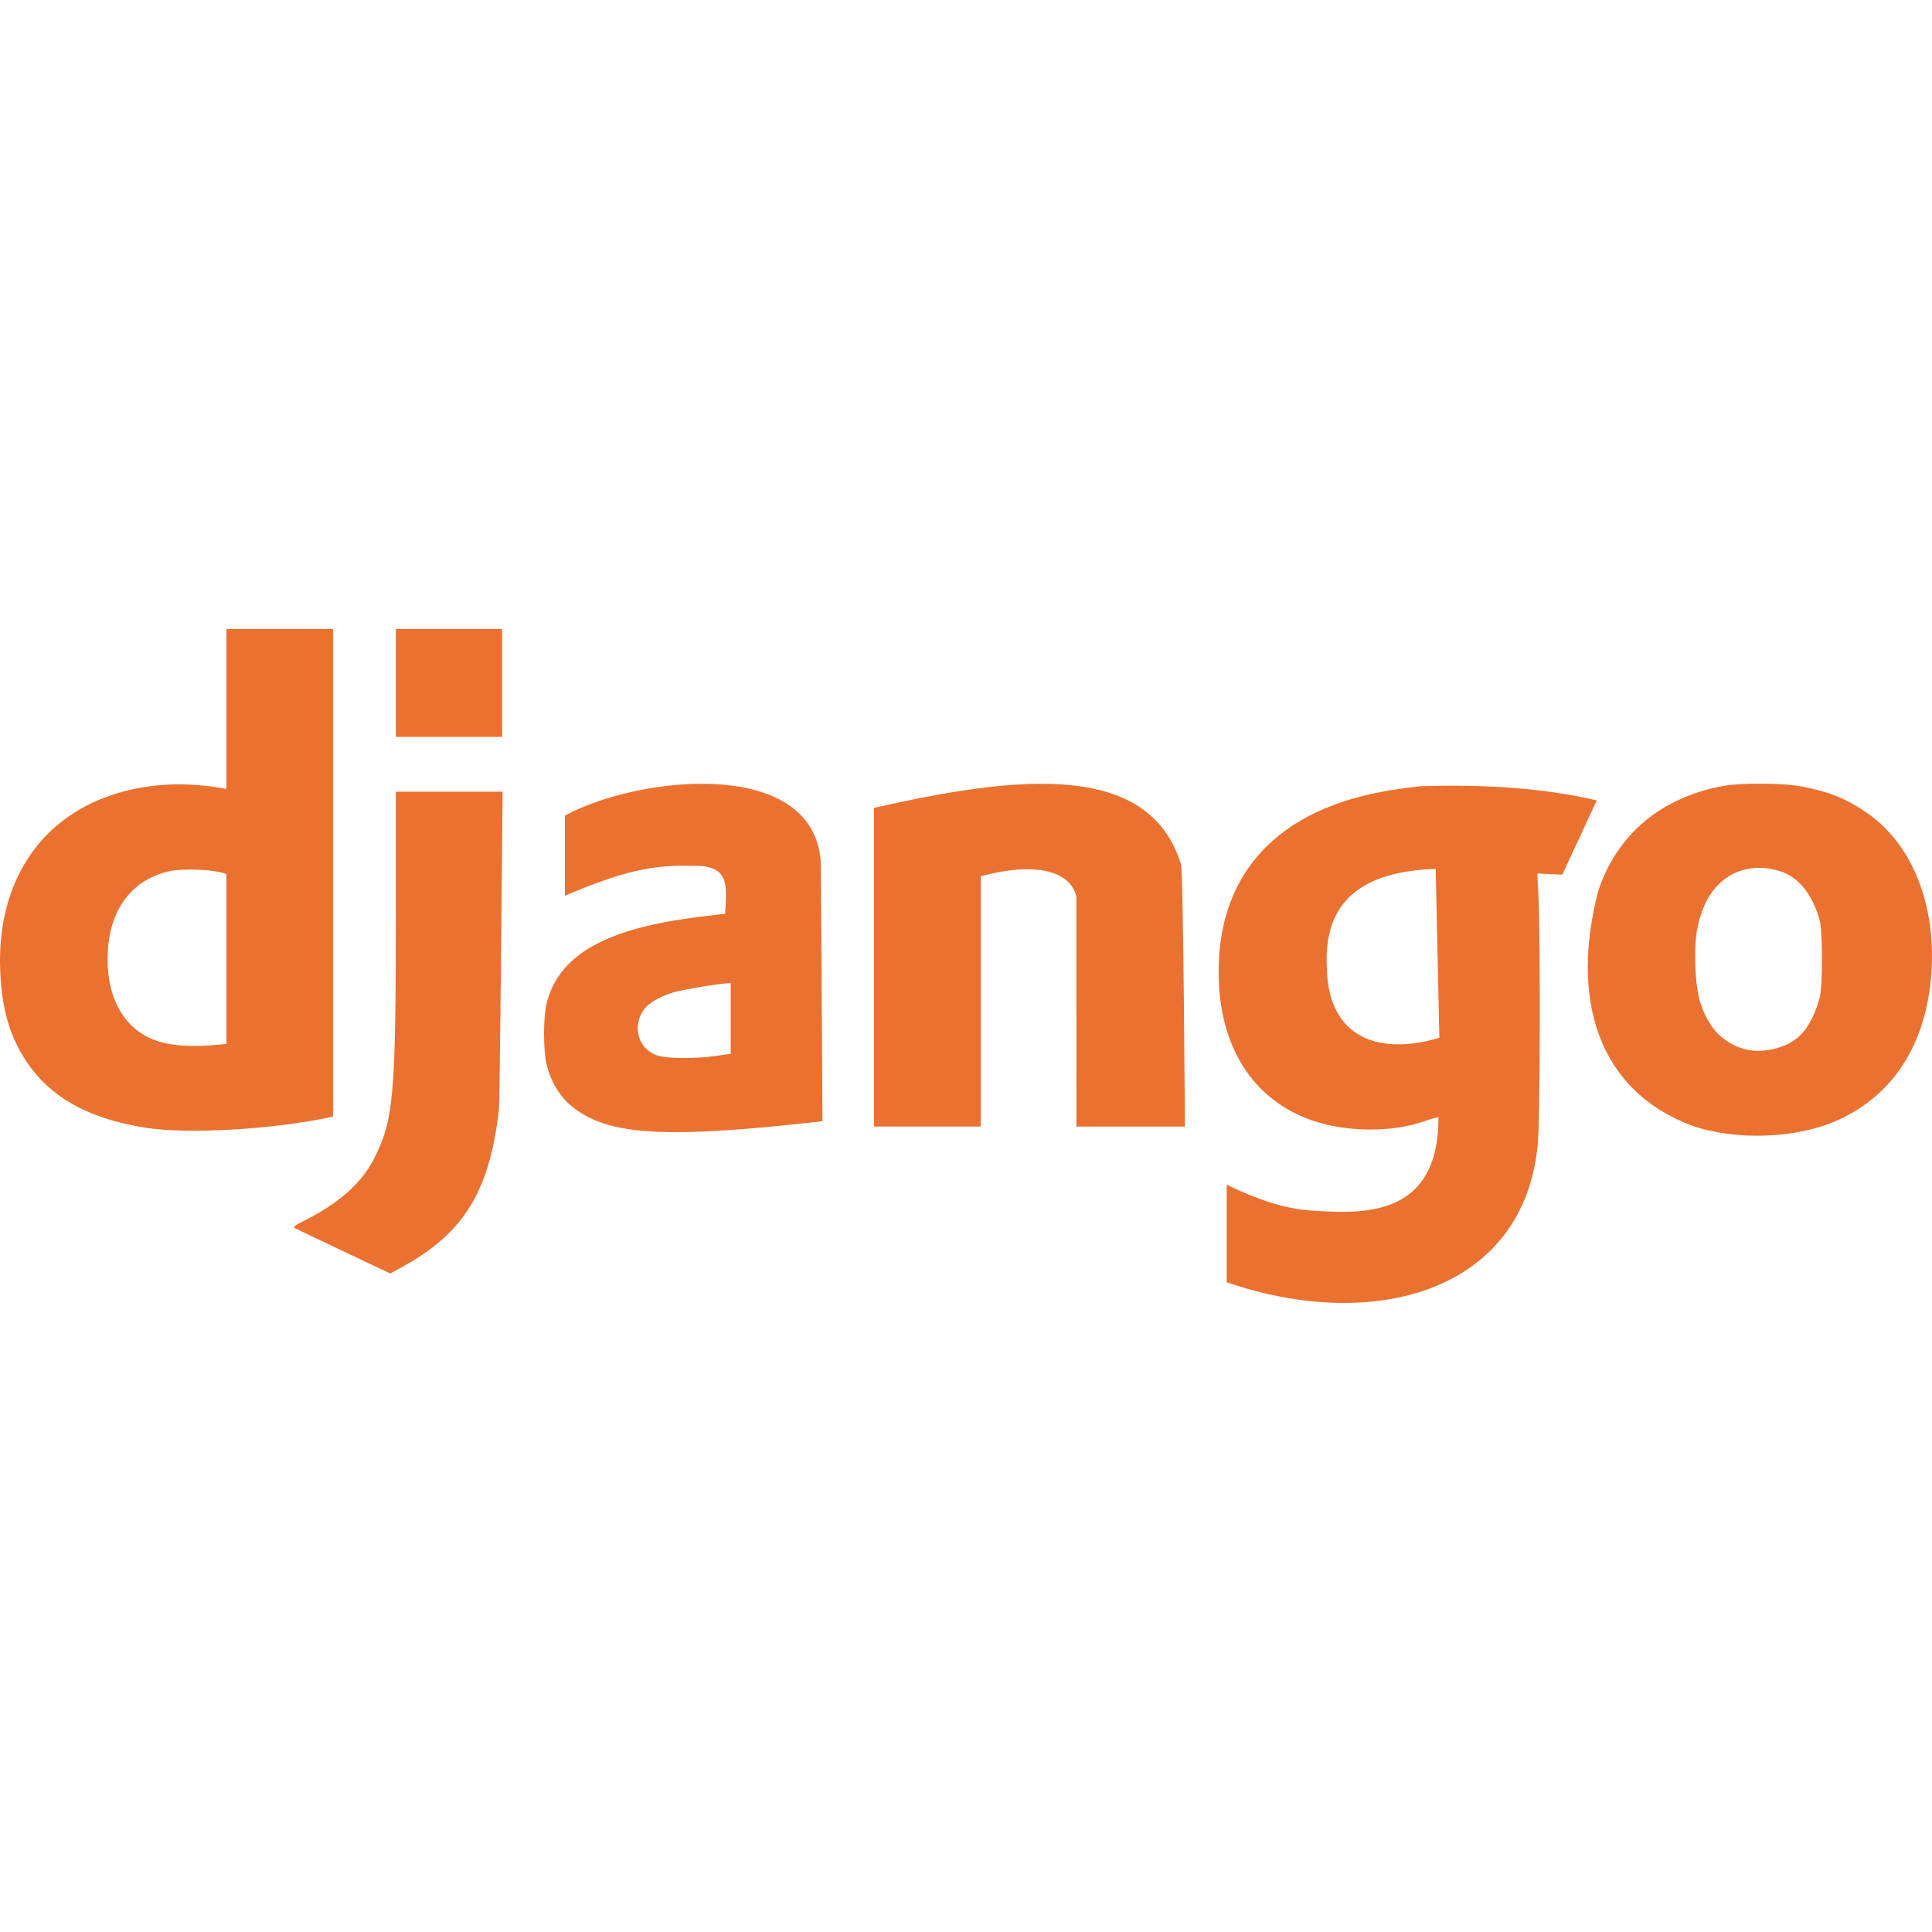 <svg xmlns="http://www.w3.org/2000/svg" width="16" height="16" data-big="true" viewBox="0 0 512 512"><path fill="#EA7130" d="M88.245 295.911V166.708H60v42.361c-11.47-2.15-21.587-1.31-30.415 1.633-19.548 6.533-30.51 23.85-29.524 46.68.47 10.234 2.523 17.284 6.953 23.929 6.322 9.523 16.556 15.182 31.529 17.543 11.01 1.746 33.707.565 49.702-2.943M60 276.654c-14.583 1.64-21.247-.55-25.936-5.723-3.67-4.01-5.546-9.734-5.546-16.767 0-12.466 5.934-20.906 16.379-23.3 3.023-.678 11.55-.63 15.103.777zm44.899-81.376h28.165l.001-28.57h-28.166zM217.966 297.14l-.42-67.973c-1.046-28.664-48.046-23.79-67.844-13.016v21.246c15.07-6.451 23.073-8.23 33.582-7.939 9.966-.291 9.399 4.675 8.877 12.757-1.229 0-9.556 1.067-13.533 1.746-20.437 3.412-31.028 10.413-33.841 22.232-.809 3.541-.809 12.078 0 15.619 1.374 5.724 4.268 9.992 8.876 12.935 9.556 6.193 24.837 6.88 64.303 2.393m-24.326-36.59v18.707l-3.71.55c-5.805.857-13.566.76-16.007-.178-4.447-1.714-6.193-6.694-3.93-11.06 1.23-2.392 4.27-4.348 8.796-5.674 2.216-.647 11.97-2.33 14.851-2.345m37.989-46.452v84.449h28.27v-66.34c15.496-4.08 23.851-.996 25.36 5.416l.001 60.94h28.748s-.388-67.084-1.035-69.51c-8.416-27.28-42.703-23.714-81.344-14.955m216.82 84.238c11.82 4.059 28.118 3.38 38.87-1.616 13.744-6.306 22.151-18.691 24.189-35.507 2.393-19.45-4.059-37.042-16.686-45.74-5.498-3.8-9.896-5.595-17.107-7.002-4.947-.986-16.217-1.067-21.035-.178-16.428 2.991-28.198 12.838-33.146 27.859-7.349 28.342-.284 52.726 24.916 62.184m11.465-21.18c-4.596-2.162-7.373-5.595-9.297-11.4-1.456-4.43-1.844-14.713-.76-19.968 1.277-6.095 3.832-10.542 7.728-13.193 4.14-2.862 9.67-3.387 14.803-1.48 4.521 1.68 7.93 6.072 9.806 12.588.857 2.942.857 17.963 0 20.825-1.876 6.564-4.603 10.725-9.394 12.595-4.59 1.792-9.079 1.824-12.886.032m-134.83 36.8v25.853c38.877 13.404 78.837 2.629 82.443-36.687.598-4.786.728-54.1.178-65.531l-.291-6.112 6.613.307 9.135-19.677c-14.331-3.347-30.074-4.265-46.646-3.751-11.223 1.179-19.645 3.234-26.986 6.597-17.494 8.02-26.581 22.62-26.581 42.62 0 19.629 8.957 33.841 24.754 39.339 8.958 3.12 21.036 3.25 29.573.29 2.085-.727 3.848-1.228 3.929-1.147.117 27.224-21.01 25.538-33.711 24.753-7.172-.444-14.703-3.104-22.41-6.855m26.548-57.529c-.942-17.442 9.158-25.516 28.845-26.16l.97 44.754c-15.6 4.728-29.524.337-29.815-18.594m-248.237 81.054c16.557-8.57 25.98-17.853 28.813-43.397.29-2.813.986-84.27.986-84.27h-28.295v32.506c0 48.344-.599 54.658-5.853 64.893-3.283 6.403-9.346 11.738-18.433 16.298-2.312 1.148-3.023 1.665-2.554 1.924.34.21 25.336 12.046 25.336 12.046"/></svg>